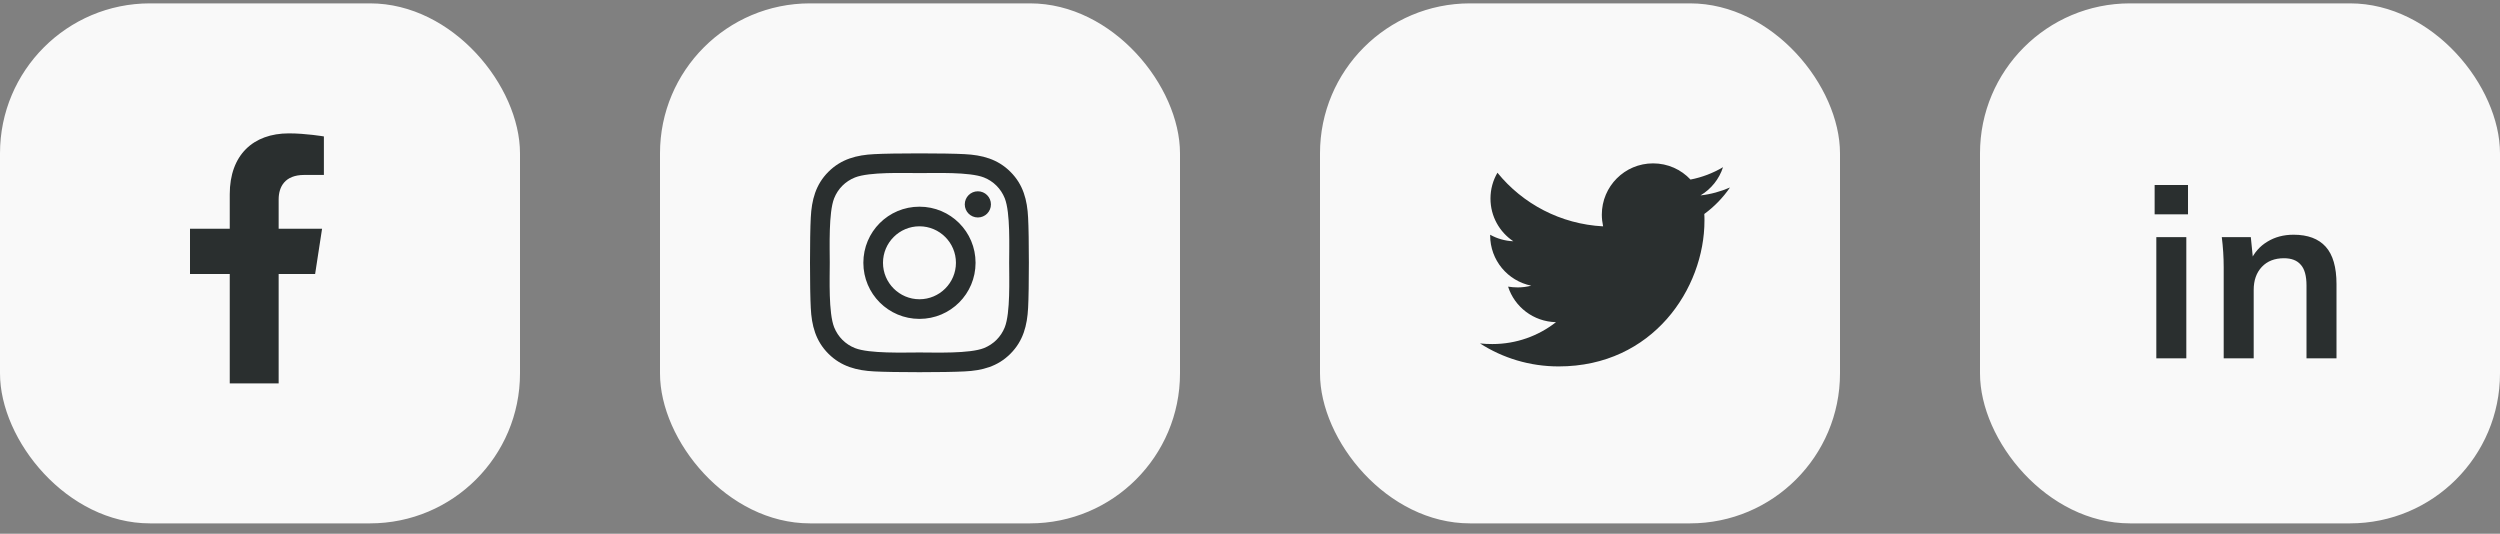 <svg width="178" height="38" viewBox="0 0 178 38" fill="none" xmlns="http://www.w3.org/2000/svg">
<rect x="0" y="0" width="178" height="38" fill="#808080" stroke="none"/>
<rect y="0.24" width="37.024" height="37.024" rx="10.68" fill="#F9F9F9"/>
<path d="M22.437 19.509L22.931 16.287H19.84V14.197C19.84 13.315 20.272 12.456 21.656 12.456H23.061V9.714C23.061 9.714 21.786 9.496 20.567 9.496C18.021 9.496 16.358 11.039 16.358 13.832V16.287H13.528V19.509H16.358V27.296H19.84V19.509H22.437Z" fill="#2A2F2F"/>
<rect x="46.992" y="0.24" width="37.024" height="37.024" rx="10.68" fill="#F9F9F9"/>
<path d="M65.466 14.716C63.255 14.716 61.471 16.499 61.471 18.71C61.471 20.921 63.255 22.705 65.466 22.705C67.677 22.705 69.46 20.921 69.46 18.71C69.46 16.499 67.677 14.716 65.466 14.716ZM65.466 21.307C64.037 21.307 62.869 20.142 62.869 18.71C62.869 17.278 64.033 16.113 65.466 16.113C66.898 16.113 68.063 17.278 68.063 18.71C68.063 20.142 66.895 21.307 65.466 21.307ZM70.555 14.552C70.555 15.07 70.138 15.484 69.624 15.484C69.106 15.484 68.692 15.067 68.692 14.552C68.692 14.037 69.109 13.62 69.624 13.62C70.138 13.62 70.555 14.037 70.555 14.552ZM73.201 15.498C73.142 14.25 72.857 13.144 71.942 12.233C71.032 11.322 69.926 11.037 68.678 10.975C67.392 10.902 63.536 10.902 62.25 10.975C61.005 11.034 59.9 11.319 58.985 12.23C58.071 13.141 57.789 14.246 57.727 15.494C57.654 16.78 57.654 20.636 57.727 21.922C57.786 23.171 58.071 24.276 58.985 25.187C59.9 26.098 61.002 26.383 62.25 26.445C63.536 26.518 67.392 26.518 68.678 26.445C69.926 26.386 71.032 26.101 71.942 25.187C72.853 24.276 73.138 23.171 73.201 21.922C73.274 20.636 73.274 16.784 73.201 15.498ZM71.539 23.303C71.268 23.984 70.743 24.509 70.058 24.784C69.033 25.19 66.599 25.096 65.466 25.096C64.332 25.096 61.895 25.187 60.873 24.784C60.192 24.512 59.667 23.988 59.392 23.303C58.985 22.277 59.079 19.843 59.079 18.71C59.079 17.577 58.989 15.14 59.392 14.117C59.663 13.436 60.188 12.911 60.873 12.636C61.899 12.23 64.332 12.324 65.466 12.324C66.599 12.324 69.036 12.233 70.058 12.636C70.74 12.908 71.265 13.433 71.539 14.117C71.946 15.143 71.852 17.577 71.852 18.71C71.852 19.843 71.946 22.28 71.539 23.303Z" fill="#2A2F2F"/>
<rect x="93.984" y="0.24" width="37.024" height="37.024" rx="10.68" fill="#F9F9F9"/>
<path d="M121.346 15.235C121.358 15.393 121.358 15.551 121.358 15.709C121.358 20.532 117.687 26.089 110.978 26.089C108.911 26.089 106.991 25.49 105.376 24.451C105.67 24.485 105.952 24.496 106.257 24.496C107.962 24.496 109.532 23.92 110.786 22.938C109.182 22.904 107.838 21.853 107.375 20.408C107.601 20.442 107.827 20.464 108.064 20.464C108.392 20.464 108.719 20.419 109.024 20.34C107.353 20.001 106.099 18.533 106.099 16.76V16.714C106.585 16.985 107.149 17.155 107.748 17.177C106.765 16.522 106.122 15.404 106.122 14.139C106.122 13.462 106.302 12.84 106.618 12.298C108.414 14.512 111.114 15.958 114.141 16.116C114.084 15.845 114.05 15.562 114.05 15.28C114.05 13.27 115.677 11.632 117.698 11.632C118.749 11.632 119.697 12.072 120.364 12.784C121.188 12.626 121.979 12.321 122.679 11.903C122.408 12.75 121.832 13.462 121.075 13.913C121.809 13.834 122.521 13.631 123.176 13.349C122.679 14.072 122.058 14.715 121.346 15.235Z" fill="#2A2F2F"/>
<rect x="140.976" y="0.24" width="37.024" height="37.024" rx="10.68" fill="#F9F9F9"/>
<path d="M153.53 25.512V16.883H155.666V25.512H153.53ZM153.41 15.259V13.174H155.786V15.259H153.41ZM158.327 25.512V19.036C158.327 18.683 158.316 18.324 158.293 17.959C158.27 17.595 158.236 17.236 158.191 16.883H160.258L160.429 18.591H160.224C160.497 17.988 160.902 17.526 161.437 17.207C161.973 16.877 162.594 16.712 163.3 16.712C164.314 16.712 165.077 16.996 165.59 17.566C166.102 18.136 166.359 19.024 166.359 20.232V25.512H164.223V20.334C164.223 19.639 164.086 19.144 163.812 18.848C163.55 18.54 163.152 18.386 162.616 18.386C161.956 18.386 161.432 18.591 161.044 19.001C160.657 19.412 160.463 19.958 160.463 20.642V25.512H158.327Z" fill="#2A2F2F"/>
</svg>
